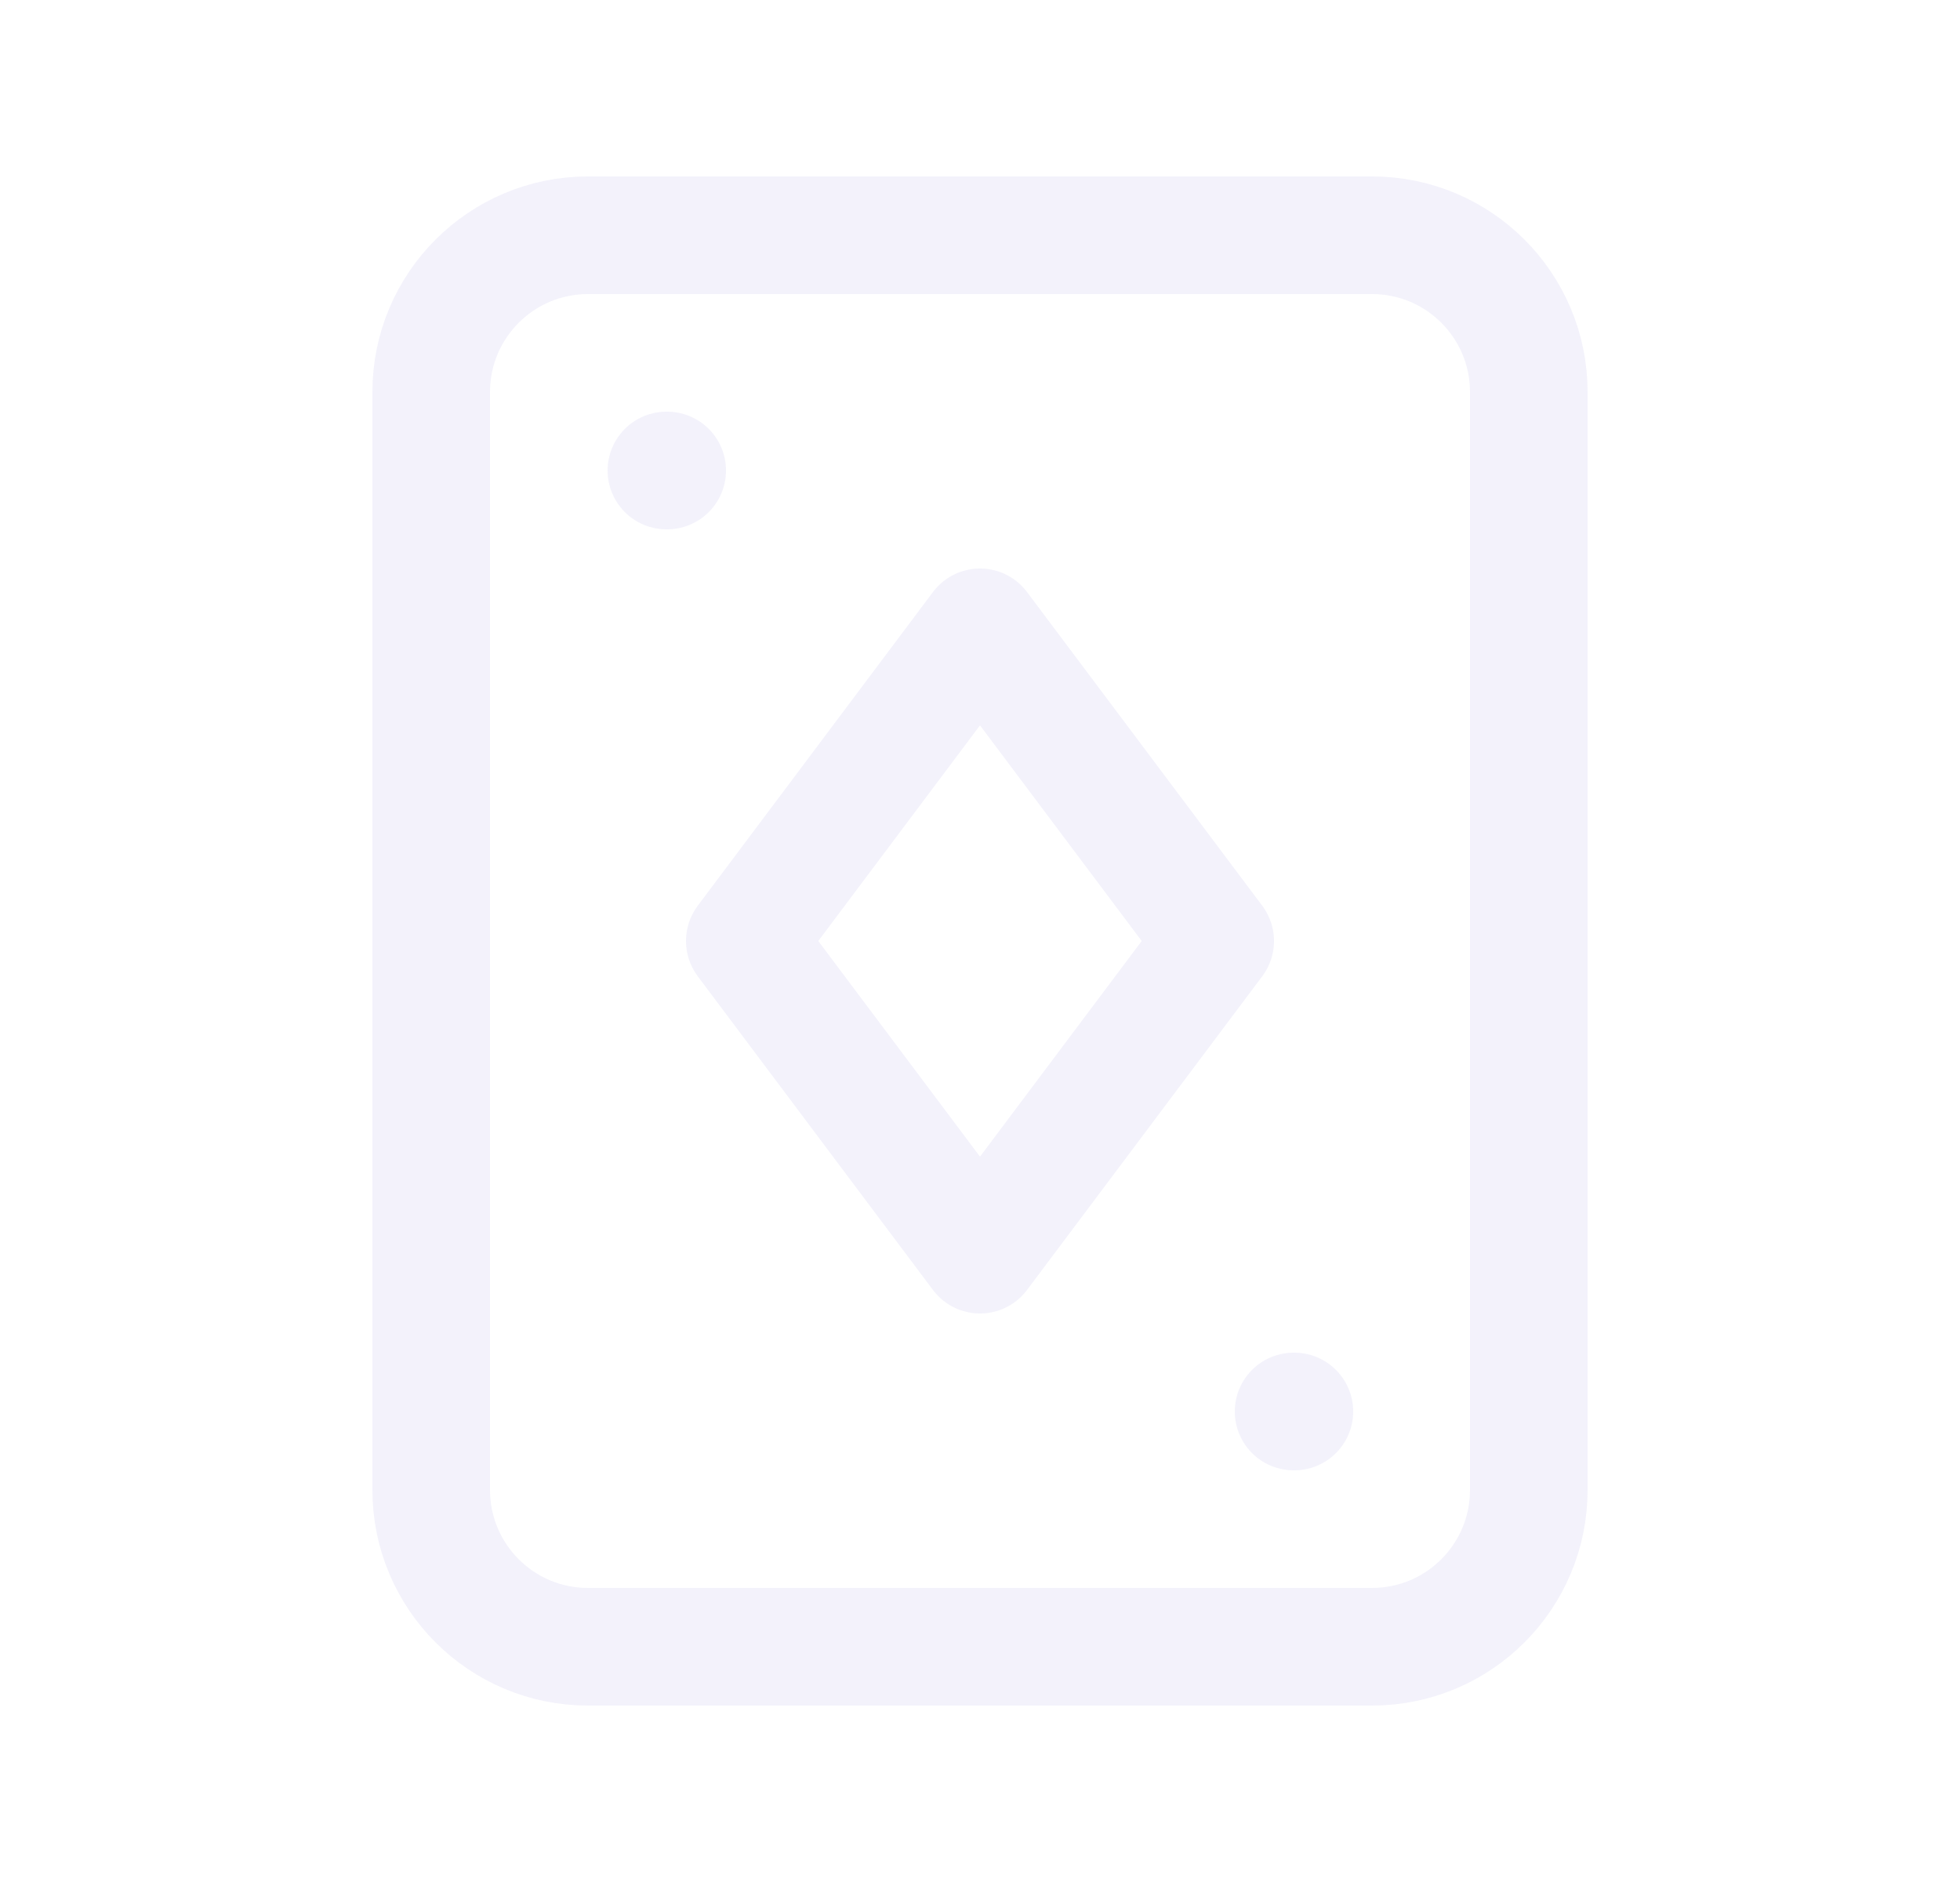 <svg width="25" height="24" viewBox="0 0 25 24" fill="none" xmlns="http://www.w3.org/2000/svg">
<path fill-rule="evenodd" clip-rule="evenodd" d="M17.5 3C18.605 3 19.5 3.895 19.5 5V19C19.5 20.105 18.605 21 17.5 21H7.5C6.395 21 5.5 20.105 5.5 19L5.5 5C5.5 3.895 6.395 3 7.5 3L17.5 3Z" stroke="#E1DEF5" stroke-opacity="0.4" stroke-width="1.5" stroke-linecap="round" stroke-linejoin="round"/>
<path d="M8.5 6H8.51" stroke="#E1DEF5" stroke-opacity="0.4" stroke-width="1.5" stroke-linecap="round" stroke-linejoin="round"/>
<path d="M16.5 18H16.51" stroke="#E1DEF5" stroke-opacity="0.4" stroke-width="1.5" stroke-linecap="round" stroke-linejoin="round"/>
<path fill-rule="evenodd" clip-rule="evenodd" d="M12.5 16L9.5 12L12.5 8L15.5 12L12.5 16Z" stroke="#E1DEF5" stroke-opacity="0.4" stroke-width="1.5" stroke-linecap="round" stroke-linejoin="round"/>
</svg>
